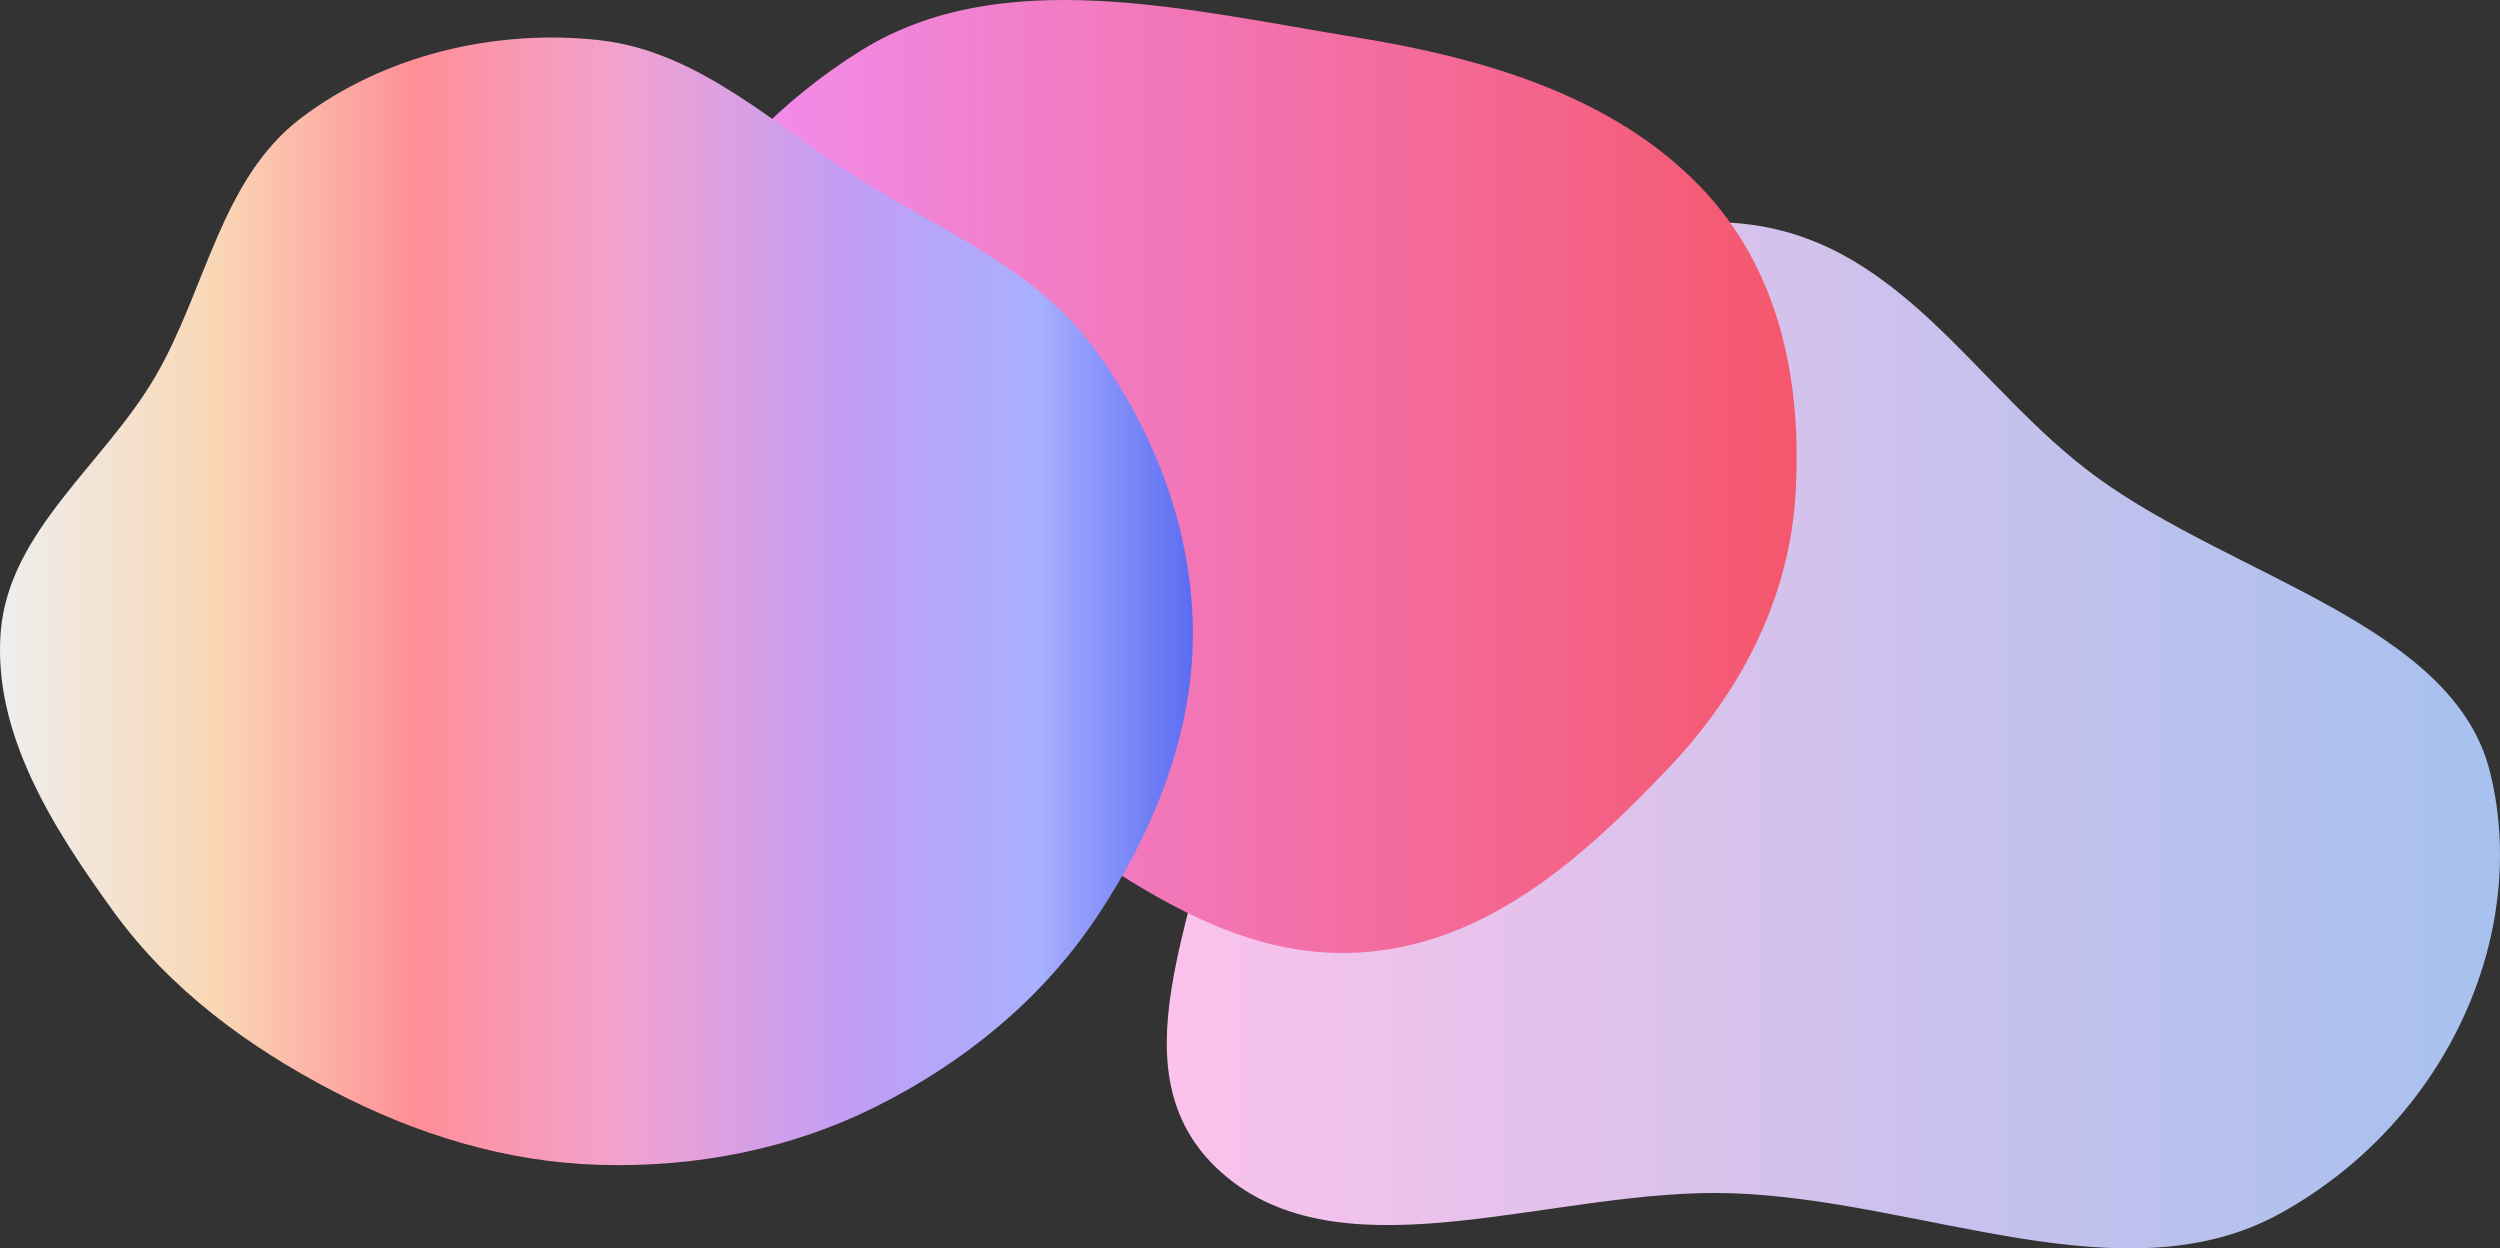 <svg width="1532" height="765" viewBox="0 0 1532 765" fill="none" xmlns="http://www.w3.org/2000/svg">
<rect x="0" y="0" width="1532" height="765" fill="#333333" stroke="none"/>
<path fill-rule="evenodd" clip-rule="evenodd" d="M1061.37 136.513C1163.88 143.189 1209.12 237.526 1285.51 292.866C1370.1 354.142 1503.49 383.257 1525.86 472.994C1550.35 571.284 1500.36 686.316 1397.78 743.346C1301.82 796.698 1177.96 735.16 1061.37 731.224C954.21 727.606 827.187 783.085 752.085 721.548C677.026 660.046 737.712 558.867 746.219 472.994C753.607 398.417 741.716 320.871 797.7 261.098C861.44 193.044 955.727 129.633 1061.37 136.513Z" fill="url(#paint0_linear_221_2776)"/>
<path fill-rule="evenodd" clip-rule="evenodd" d="M831.498 22.962C911.241 35.874 988.875 59.516 1041.72 114.166C1091.03 165.161 1104.08 233.916 1100.42 301.089C1096.98 364.549 1068.48 422.273 1022.34 470.78C971.026 524.716 910.821 579.776 831.498 583.776C749.228 587.925 684.913 533.586 617.711 491.184C528.088 434.636 402.305 397.358 383.471 301.089C363.498 198.998 432.112 90.248 527.667 30.929C614.032 -22.685 727.872 6.182 831.498 22.962Z" fill="url(#paint1_linear_221_2776)"/>
<path fill-rule="evenodd" clip-rule="evenodd" d="M367.582 24.648C429.081 31.539 475.787 78.064 528.217 110.75C578.733 142.243 635.357 165.581 670.478 213.48C707.44 263.889 730.715 324.931 730.998 387.307C731.281 449.802 706.846 509.982 672.057 562.04C638.48 612.286 590.816 651.205 536.572 678.248C484.21 704.352 426.135 715.525 367.582 713.834C310.086 712.173 255.108 695.2 204.168 668.647C151.759 641.327 103.998 606.155 69.425 558.413C32.686 507.679 -4.447 449.629 0.434 387.307C5.266 325.606 63.797 284.432 95.074 230.92C126.251 177.579 135.207 109.621 184.582 72.247C235.616 33.618 303.839 17.506 367.582 24.648Z" fill="url(#paint2_linear_221_2776)"/>
<defs>
<linearGradient id="paint0_linear_221_2776" x1="715" y1="450.5" x2="1532" y2="450.5" gradientUnits="userSpaceOnUse">
<stop stop-color="#FBC2EB"/>
<stop offset="1" stop-color="#A6C1EE"/>
</linearGradient>
<linearGradient id="paint1_linear_221_2776" x1="380" y1="292" x2="1101" y2="292" gradientUnits="userSpaceOnUse">
<stop stop-color="#F093FB"/>
<stop offset="1" stop-color="#F5576C"/>
</linearGradient>
<linearGradient id="paint2_linear_221_2776" x1="0" y1="368.5" x2="731" y2="368.5" gradientUnits="userSpaceOnUse">
<stop stop-color="#EEEEEE"/>
<stop offset="0.182" stop-color="#F9D7B5"/>
<stop offset="0.35" stop-color="#FF8E97"/>
<stop offset="0.52" stop-color="#F2A2CF"/>
<stop offset="0.71" stop-color="#C29DF5"/>
<stop offset="0.87" stop-color="#A8B0FF"/>
<stop offset="1" stop-color="#5B6CF2"/>
</linearGradient>
</defs>
</svg>
